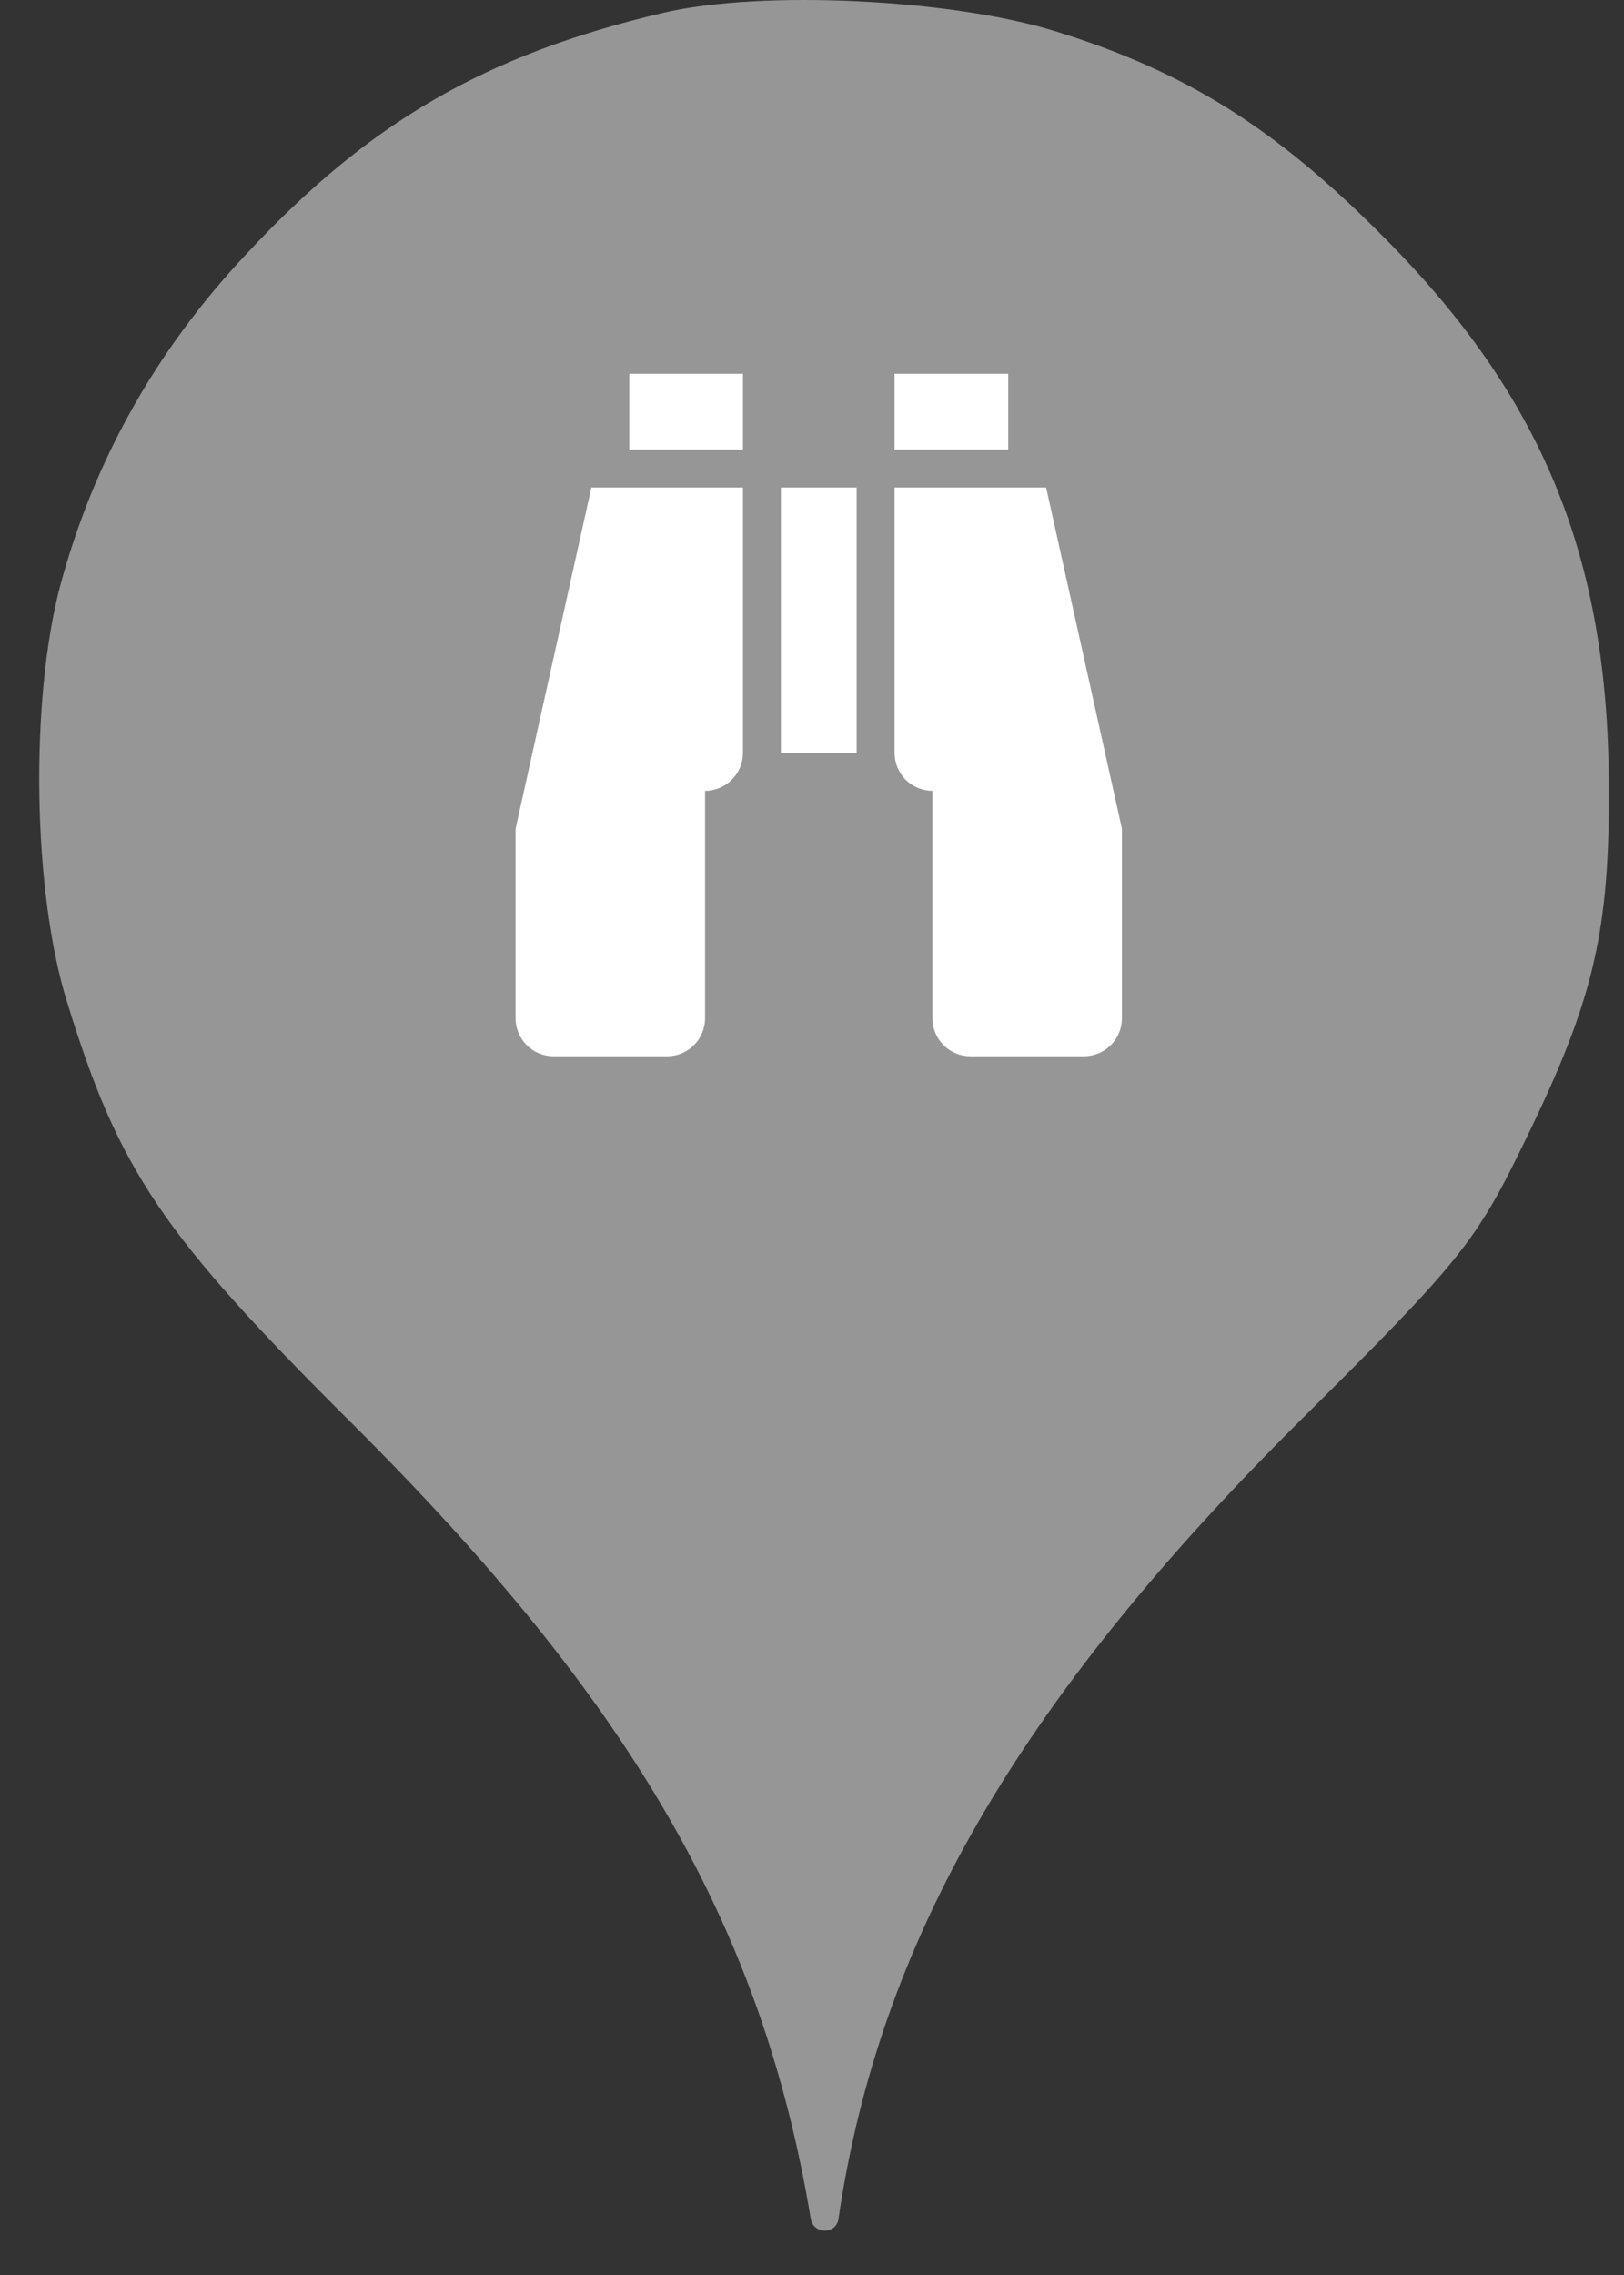 <svg width="25" height="35" viewBox="0 0 25 35" fill="none" xmlns="http://www.w3.org/2000/svg">
<rect x="0" y="0" width="25" height="35" fill="#333333" stroke="none"/>
<circle cx="12.604" cy="12.659" r="10" fill="white"/>
<path d="M3.788 3.913C5.69 1.869 7.486 0.838 10.206 0.198C11.717 -0.158 14.65 -0.016 16.25 0.482C18.259 1.104 19.646 1.975 21.317 3.664C23.735 6.1 24.748 8.553 24.766 12.037C24.784 14.331 24.535 15.38 23.486 17.531C22.721 19.113 22.49 19.398 19.984 21.886C15.664 26.189 13.53 29.886 12.908 34.135C12.874 34.379 12.522 34.378 12.481 34.135C11.735 29.655 9.726 26.189 5.424 21.904C2.49 18.989 1.832 18.011 1.032 15.415C0.499 13.709 0.464 10.758 0.926 9.015C1.441 7.095 2.401 5.389 3.788 3.913ZM13.187 7.5H12.021V11.583H13.187V7.5ZM10.683 16.079C10.792 15.97 10.854 15.821 10.854 15.667V12.167C11.009 12.167 11.157 12.105 11.266 11.996C11.376 11.886 11.437 11.738 11.437 11.583V7.5H9.104L7.937 12.75V15.667C7.937 15.821 7.999 15.97 8.108 16.079C8.217 16.189 8.366 16.25 8.521 16.25H10.271C10.425 16.25 10.574 16.189 10.683 16.079ZM9.687 6.917H11.437V5.75H9.687V6.917ZM14.354 12.167V15.667C14.354 15.821 14.415 15.97 14.525 16.079C14.634 16.189 14.783 16.25 14.937 16.25H16.687C16.842 16.25 16.99 16.189 17.1 16.079C17.209 15.97 17.271 15.821 17.271 15.667V12.75L16.104 7.5H13.771V11.583C13.771 11.738 13.832 11.886 13.941 11.996C14.051 12.105 14.199 12.167 14.354 12.167ZM13.771 5.75V6.917H15.521V5.75H13.771Z" fill="#969696"/>
</svg>
